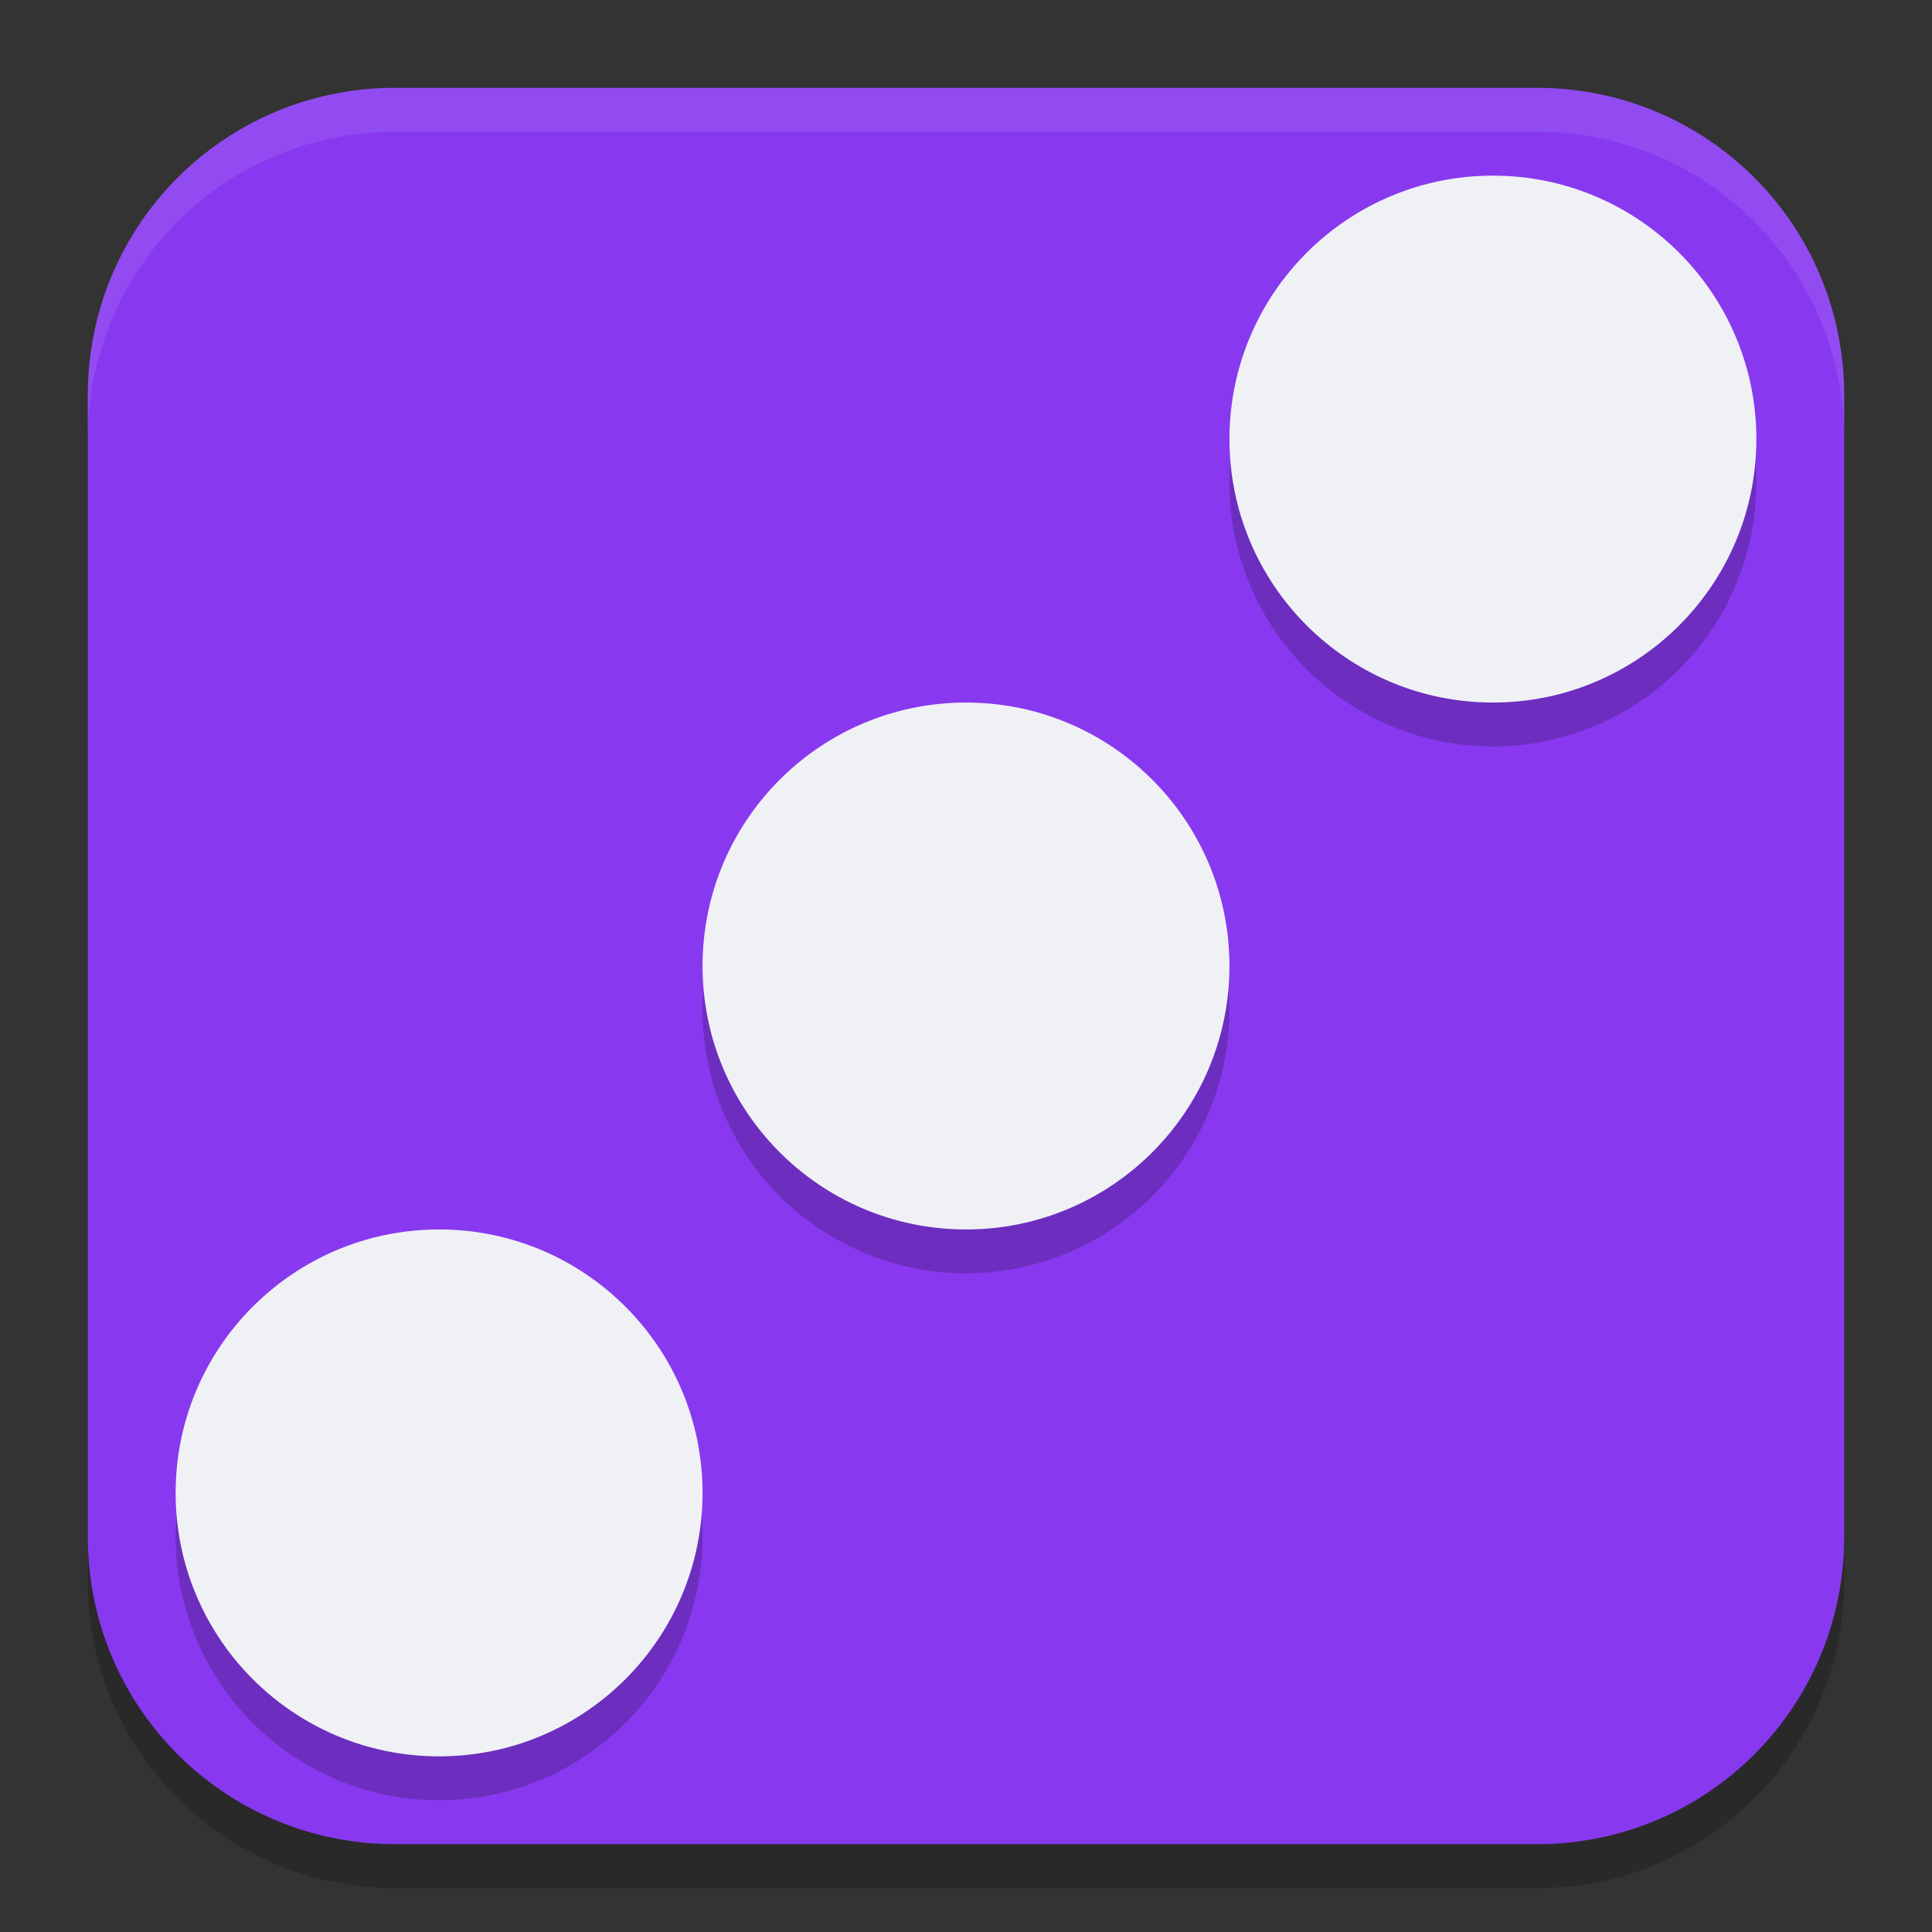 <svg xmlns="http://www.w3.org/2000/svg" width="22" height="22" version="1.1">
 <rect width="100%" height="100%" fill="#333333" stroke="none"/>
 <path style="opacity:0.2" d="m 4.5,1.5 h 13 C 19.439,1.5 21,3.061 21,5 v 13 c 0,1.939 -1.561,3.5 -3.5,3.5 H 4.5 C 2.561,21.5 1,19.939 1,18 V 5 C 1,3.061 2.561,1.5 4.5,1.5 Z"/>
 <path style="fill:#8839ef" d="m 4.5,1 h 13 C 19.439,1 21,2.561 21,4.5 v 13 C 21,19.439 19.439,21 17.5,21 H 4.5 C 2.561,21 1,19.439 1,17.5 V 4.5 C 1,2.561 2.561,1 4.5,1 Z"/>
 <path style="opacity:0.2" d="m 17,2.5 a 3,3 0 0 0 -3,3 3,3 0 0 0 3,3 3,3 0 0 0 3,-3 3,3 0 0 0 -3,-3 z m -6,6 a 3,3 0 0 0 -3,3 3,3 0 0 0 3,3 3,3 0 0 0 3,-3 3,3 0 0 0 -3,-3 z m -6,6 a 3,3 0 0 0 -3,3 3,3 0 0 0 3,3 3,3 0 0 0 3,-3 3,3 0 0 0 -3,-3 z"/>
 <circle style="fill:#eff1f5" cx="11" cy="11" r="3"/>
 <circle style="fill:#eff1f5" cx="17" cy="5" r="3"/>
 <circle style="fill:#eff1f5" cx="5" cy="17" r="3"/>
 <path style="opacity:0.1;fill:#eff1f5" d="M 4.5,1 C 2.561,1 1,2.561 1,4.5 V 5 C 1,3.061 2.561,1.5 4.5,1.5 h 13 C 19.439,1.5 21,3.061 21,5 V 4.5 C 21,2.561 19.439,1 17.5,1 Z"/>
</svg>
